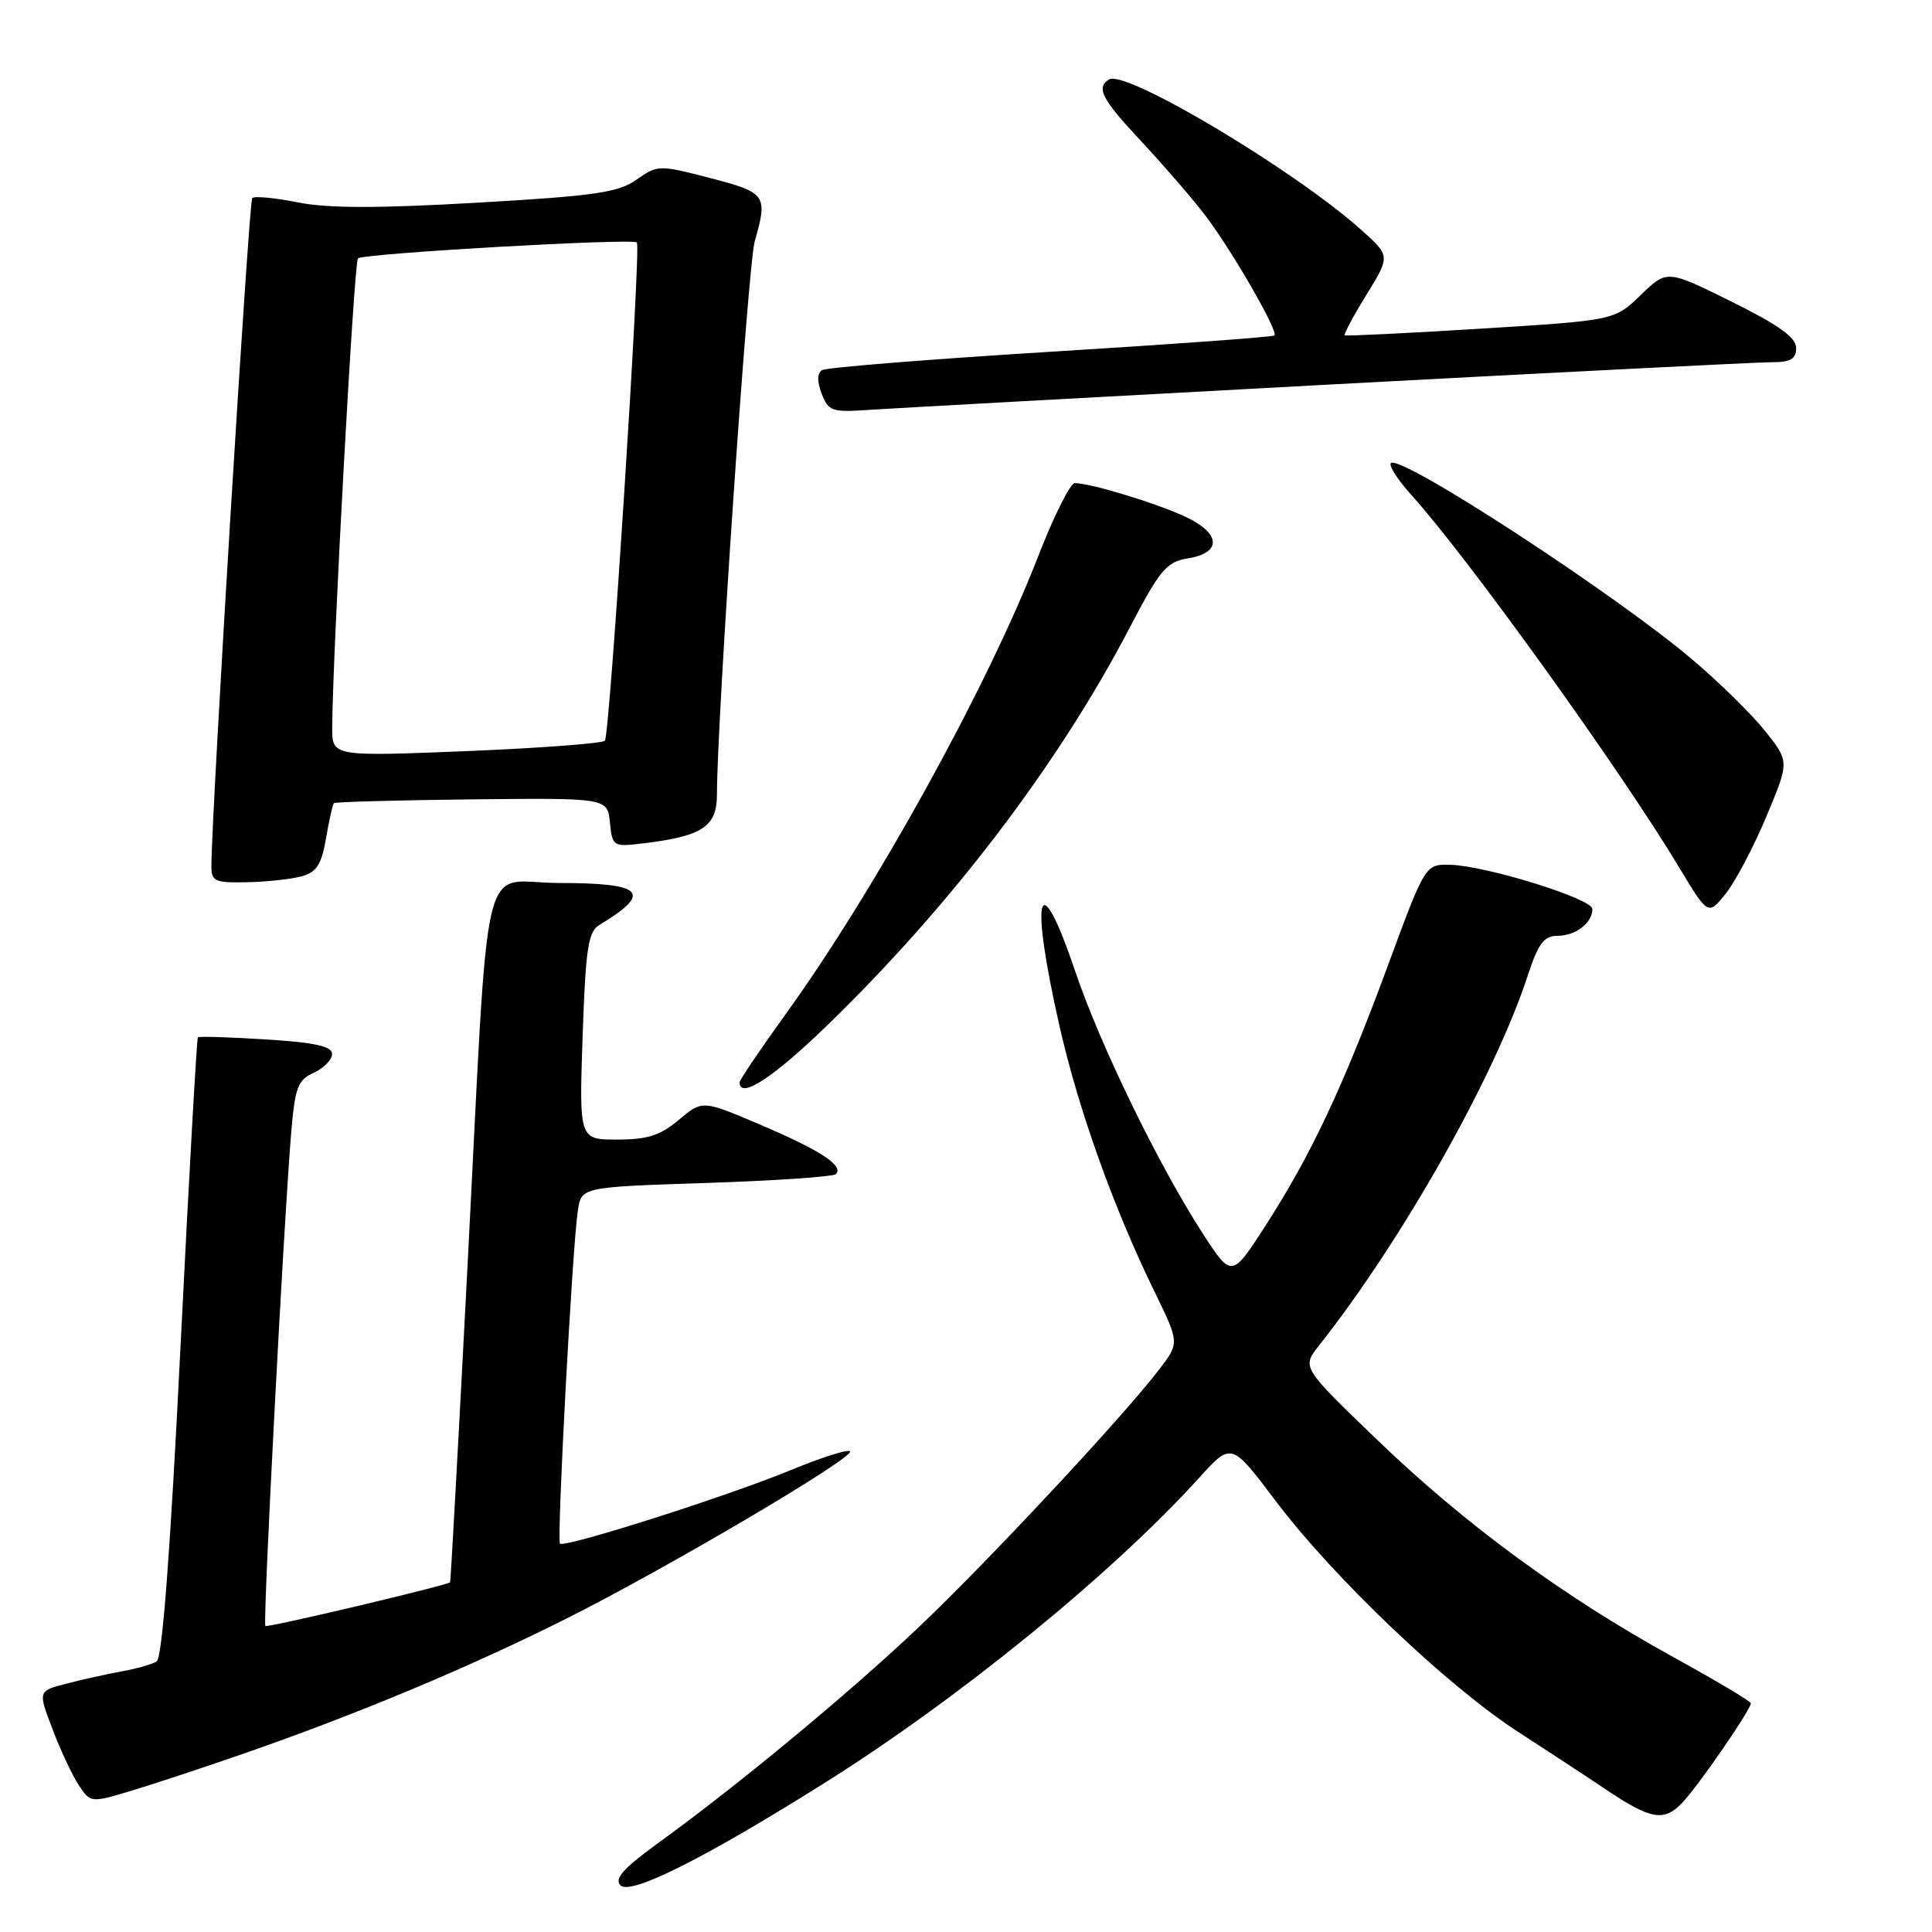 <?xml version="1.0" encoding="UTF-8" standalone="no"?>
<!DOCTYPE svg PUBLIC "-//W3C//DTD SVG 1.1//EN" "http://www.w3.org/Graphics/SVG/1.1/DTD/svg11.dtd" >
<svg xmlns="http://www.w3.org/2000/svg" xmlns:xlink="http://www.w3.org/1999/xlink" version="1.1" viewBox="0 0 256 256">
 <g >
 <path fill="currentColor"
d=" M 109.29 236.23 C 127.13 225.02 147.39 208.51 158.91 195.80 C 163.17 191.10 163.17 191.10 169.03 198.88 C 176.65 208.99 191.77 223.40 201.11 229.45 C 205.17 232.08 210.36 235.48 212.63 237.01 C 218.80 241.16 220.50 241.45 222.99 238.79 C 225.18 236.44 232.00 226.53 232.00 225.69 C 232.00 225.44 227.39 222.69 221.75 219.59 C 207.19 211.57 194.14 202.01 182.54 190.84 C 172.50 181.18 172.50 181.18 174.74 178.34 C 185.83 164.30 198.07 142.62 202.44 129.25 C 203.83 125.01 204.59 124.00 206.38 124.00 C 208.78 124.00 211.00 122.29 211.00 120.45 C 211.00 119.09 196.98 114.73 192.18 114.59 C 188.86 114.50 188.86 114.50 183.88 128.00 C 177.94 144.09 173.70 153.08 167.67 162.43 C 163.20 169.35 163.20 169.35 159.36 163.43 C 153.53 154.41 145.79 138.51 142.49 128.75 C 137.57 114.23 136.39 118.34 140.40 136.01 C 142.92 147.09 147.54 160.01 153.01 171.22 C 156.29 177.94 156.29 177.94 153.60 181.46 C 148.85 187.69 130.58 207.26 121.56 215.78 C 112.35 224.49 97.76 236.57 87.28 244.16 C 82.59 247.56 81.35 248.95 82.22 249.82 C 83.56 251.16 93.41 246.21 109.29 236.23 Z  M 32.35 232.34 C 47.20 227.19 62.25 220.90 74.98 214.51 C 88.40 207.78 113.38 193.05 112.63 192.30 C 112.34 192.01 108.82 193.13 104.80 194.79 C 96.45 198.24 74.80 205.14 74.20 204.54 C 73.76 204.09 75.83 165.24 76.57 160.40 C 77.04 157.29 77.04 157.29 93.58 156.75 C 102.69 156.45 110.41 155.92 110.76 155.58 C 111.85 154.48 108.71 152.42 100.79 149.05 C 93.07 145.76 93.07 145.76 89.96 148.38 C 87.50 150.45 85.79 151.00 81.79 151.00 C 76.74 151.00 76.74 151.00 77.20 137.31 C 77.60 125.64 77.93 123.46 79.42 122.56 C 86.54 118.26 85.31 117.00 74.01 117.00 C 63.44 117.00 64.91 110.77 61.91 168.50 C 60.74 191.05 59.72 209.57 59.64 209.66 C 59.27 210.07 35.46 215.71 35.16 215.45 C 34.81 215.14 37.55 162.76 38.56 150.38 C 39.08 144.09 39.43 143.12 41.57 142.15 C 42.91 141.54 44.00 140.42 44.00 139.66 C 44.00 138.64 41.76 138.14 35.25 137.73 C 30.44 137.43 26.37 137.30 26.22 137.45 C 26.07 137.60 25.03 156.12 23.91 178.59 C 22.56 205.75 21.50 219.69 20.76 220.15 C 20.14 220.53 18.03 221.13 16.06 221.48 C 14.10 221.84 10.82 222.56 8.77 223.10 C 5.03 224.07 5.03 224.07 6.95 229.10 C 8.00 231.87 9.56 235.21 10.42 236.52 C 11.96 238.87 12.04 238.88 17.09 237.38 C 19.90 236.55 26.77 234.28 32.35 232.34 Z  M 109.73 135.75 C 126.16 119.79 140.27 101.22 149.67 83.21 C 153.68 75.52 154.58 74.44 157.35 74.00 C 161.85 73.28 161.82 70.77 157.28 68.57 C 153.62 66.80 144.62 64.04 142.42 64.01 C 141.82 64.01 139.63 68.39 137.55 73.75 C 130.80 91.10 115.97 117.96 103.90 134.67 C 100.66 139.16 98.00 143.10 98.00 143.42 C 98.00 145.72 102.50 142.78 109.73 135.75 Z  M 234.05 108.20 C 237.10 100.91 237.10 100.91 233.94 96.93 C 232.21 94.74 227.85 90.45 224.25 87.40 C 213.97 78.68 185.53 60.14 184.30 61.37 C 183.98 61.69 185.25 63.65 187.13 65.72 C 194.54 73.94 214.71 101.99 222.48 114.91 C 226.34 121.32 226.34 121.32 228.67 118.41 C 229.95 116.81 232.37 112.22 234.05 108.20 Z  M 39.98 116.11 C 41.96 115.56 42.61 114.54 43.20 111.07 C 43.61 108.68 44.08 106.59 44.24 106.42 C 44.41 106.26 52.63 106.03 62.52 105.92 C 80.50 105.73 80.50 105.73 80.82 108.99 C 81.14 112.19 81.22 112.23 85.32 111.74 C 93.10 110.79 95.00 109.52 95.00 105.27 C 95.00 95.42 99.12 35.07 100.00 32.00 C 101.76 25.85 101.53 25.52 94.09 23.59 C 87.31 21.83 87.14 21.84 84.34 23.81 C 81.91 25.52 78.83 25.96 63.20 26.86 C 50.03 27.62 43.37 27.61 39.43 26.81 C 36.42 26.21 33.71 25.95 33.42 26.25 C 32.98 26.69 28.04 107.49 28.01 114.75 C 28.00 116.78 28.46 116.99 32.75 116.90 C 35.36 116.85 38.62 116.49 39.98 116.11 Z  M 175.87 50.97 C 206.33 49.34 232.77 48.00 234.62 48.00 C 237.27 48.00 238.00 47.59 238.00 46.11 C 238.00 44.72 235.68 43.06 229.44 39.97 C 220.88 35.73 220.88 35.73 217.41 39.09 C 213.94 42.45 213.94 42.45 196.22 43.55 C 186.47 44.15 178.36 44.55 178.19 44.43 C 178.02 44.31 179.31 41.90 181.06 39.06 C 184.23 33.91 184.23 33.91 180.36 30.45 C 171.52 22.53 149.14 9.18 146.96 10.52 C 145.19 11.62 145.97 13.12 151.31 18.82 C 154.23 21.95 157.99 26.30 159.67 28.50 C 163.18 33.09 169.42 43.91 168.87 44.45 C 168.67 44.65 155.32 45.62 139.22 46.61 C 123.12 47.60 109.49 48.70 108.93 49.04 C 108.27 49.45 108.25 50.53 108.88 52.17 C 109.76 54.49 110.24 54.65 115.16 54.31 C 118.10 54.11 145.42 52.61 175.87 50.97 Z  M 44.02 96.37 C 44.08 86.33 46.91 34.76 47.43 34.24 C 48.09 33.58 83.91 31.54 84.39 32.13 C 84.95 32.83 80.80 97.50 80.15 98.15 C 79.79 98.51 71.51 99.13 61.75 99.53 C 44.00 100.24 44.00 100.24 44.02 96.37 Z "/>
</g>
</svg>